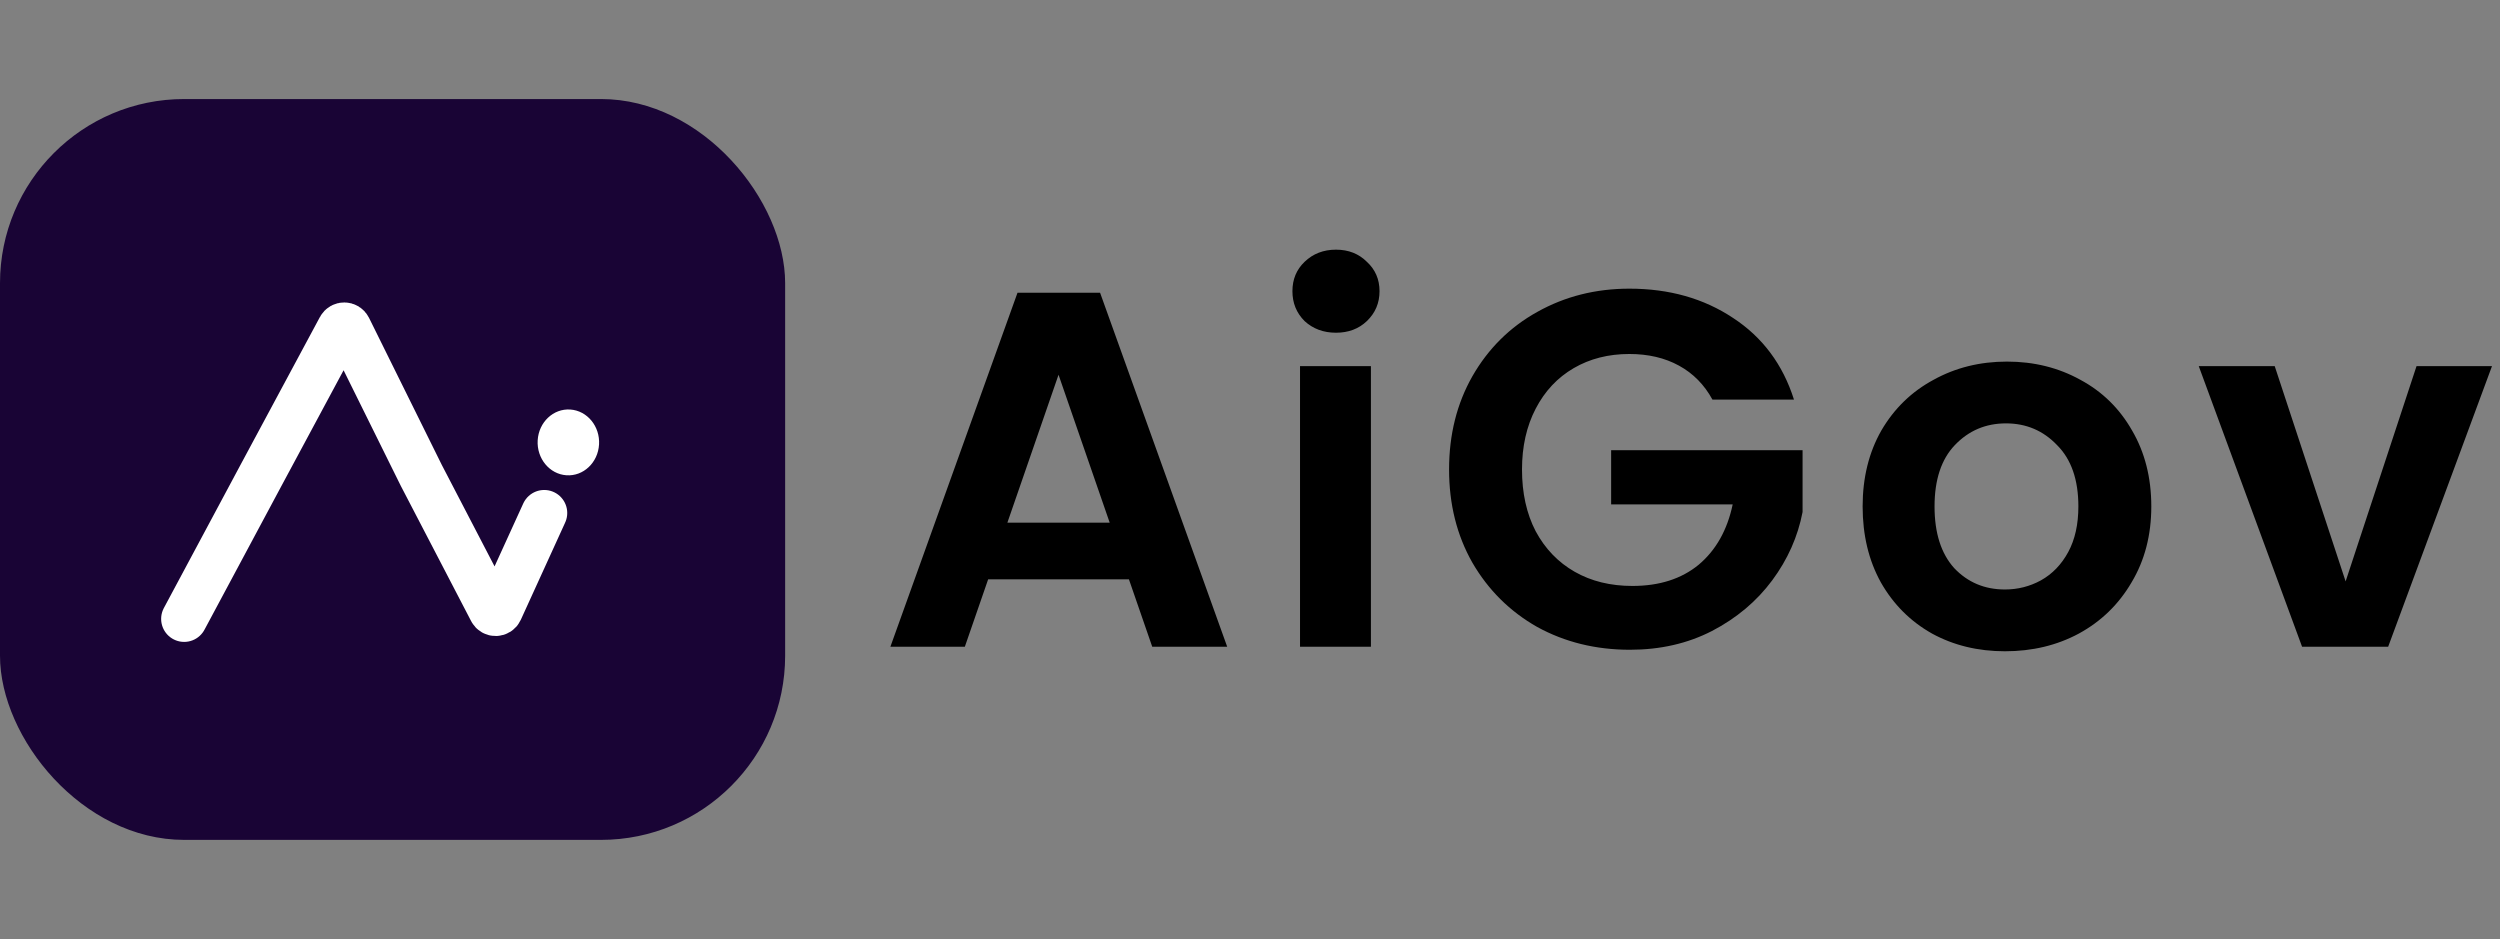 <svg width="543" height="204" viewBox="0 0 543 204" fill="none" xmlns="http://www.w3.org/2000/svg">
<rect x="0" y="0" width="543" height="204" fill="#808080" stroke="none"/>
<rect y="21.511" width="170.534" height="160.911" rx="40" fill="#190435"/>
<ellipse rx="6.678" ry="7.154" transform="matrix(0.998 0.068 -0.059 0.998 123.449 96.089)" fill="white"/>
<path d="M40 134.422L56.69 103.244L73.893 71.219C74.277 70.503 75.31 70.521 75.67 71.249L91.5 103.244L106.767 132.603C107.151 133.342 108.218 133.315 108.564 132.557L118.204 111.422" stroke="white" stroke-width="10" stroke-linecap="round"/>
<path d="M245.204 125.837H214.624L209.564 140.467H193.394L221.004 63.577H238.934L266.544 140.467H250.264L245.204 125.837ZM241.024 113.517L229.914 81.397L218.804 113.517H241.024ZM290.174 72.267C287.461 72.267 285.187 71.423 283.354 69.737C281.594 67.977 280.714 65.813 280.714 63.247C280.714 60.68 281.594 58.553 283.354 56.867C285.187 55.107 287.461 54.227 290.174 54.227C292.887 54.227 295.124 55.107 296.884 56.867C298.717 58.553 299.634 60.68 299.634 63.247C299.634 65.813 298.717 67.977 296.884 69.737C295.124 71.423 292.887 72.267 290.174 72.267ZM297.764 79.527V140.467H282.364V79.527H297.764ZM371.939 86.787C370.179 83.56 367.759 81.103 364.679 79.417C361.599 77.73 358.006 76.887 353.899 76.887C349.352 76.887 345.319 77.913 341.799 79.967C338.279 82.02 335.529 84.953 333.549 88.767C331.569 92.58 330.579 96.98 330.579 101.967C330.579 107.1 331.569 111.573 333.549 115.387C335.602 119.2 338.426 122.133 342.019 124.187C345.612 126.24 349.792 127.267 354.559 127.267C360.426 127.267 365.229 125.727 368.969 122.647C372.709 119.493 375.166 115.13 376.339 109.557H349.939V97.787H391.519V111.207C390.492 116.56 388.292 121.51 384.919 126.057C381.546 130.603 377.182 134.27 371.829 137.057C366.549 139.77 360.609 141.127 354.009 141.127C346.602 141.127 339.892 139.477 333.879 136.177C327.939 132.803 323.246 128.147 319.799 122.207C316.426 116.267 314.739 109.52 314.739 101.967C314.739 94.413 316.426 87.667 319.799 81.727C323.246 75.713 327.939 71.057 333.879 67.757C339.892 64.383 346.566 62.697 353.899 62.697C362.552 62.697 370.069 64.823 376.449 69.077C382.829 73.257 387.229 79.16 389.649 86.787H371.939ZM435.473 141.457C429.606 141.457 424.326 140.173 419.633 137.607C414.939 134.967 411.236 131.263 408.523 126.497C405.883 121.73 404.563 116.23 404.563 109.997C404.563 103.763 405.919 98.263 408.633 93.497C411.419 88.73 415.196 85.063 419.963 82.497C424.729 79.857 430.046 78.537 435.913 78.537C441.779 78.537 447.096 79.857 451.863 82.497C456.629 85.063 460.369 88.73 463.083 93.497C465.869 98.263 467.263 103.763 467.263 109.997C467.263 116.23 465.833 121.73 462.973 126.497C460.186 131.263 456.373 134.967 451.533 137.607C446.766 140.173 441.413 141.457 435.473 141.457ZM435.473 128.037C438.259 128.037 440.863 127.377 443.283 126.057C445.776 124.663 447.756 122.61 449.223 119.897C450.689 117.183 451.423 113.883 451.423 109.997C451.423 104.203 449.883 99.767 446.803 96.687C443.796 93.533 440.093 91.957 435.693 91.957C431.293 91.957 427.589 93.533 424.583 96.687C421.649 99.767 420.183 104.203 420.183 109.997C420.183 115.79 421.613 120.263 424.473 123.417C427.406 126.497 431.073 128.037 435.473 128.037ZM509.469 126.277L524.869 79.527H541.259L518.709 140.467H500.009L477.569 79.527H494.069L509.469 126.277Z" fill="black"/>
</svg>
